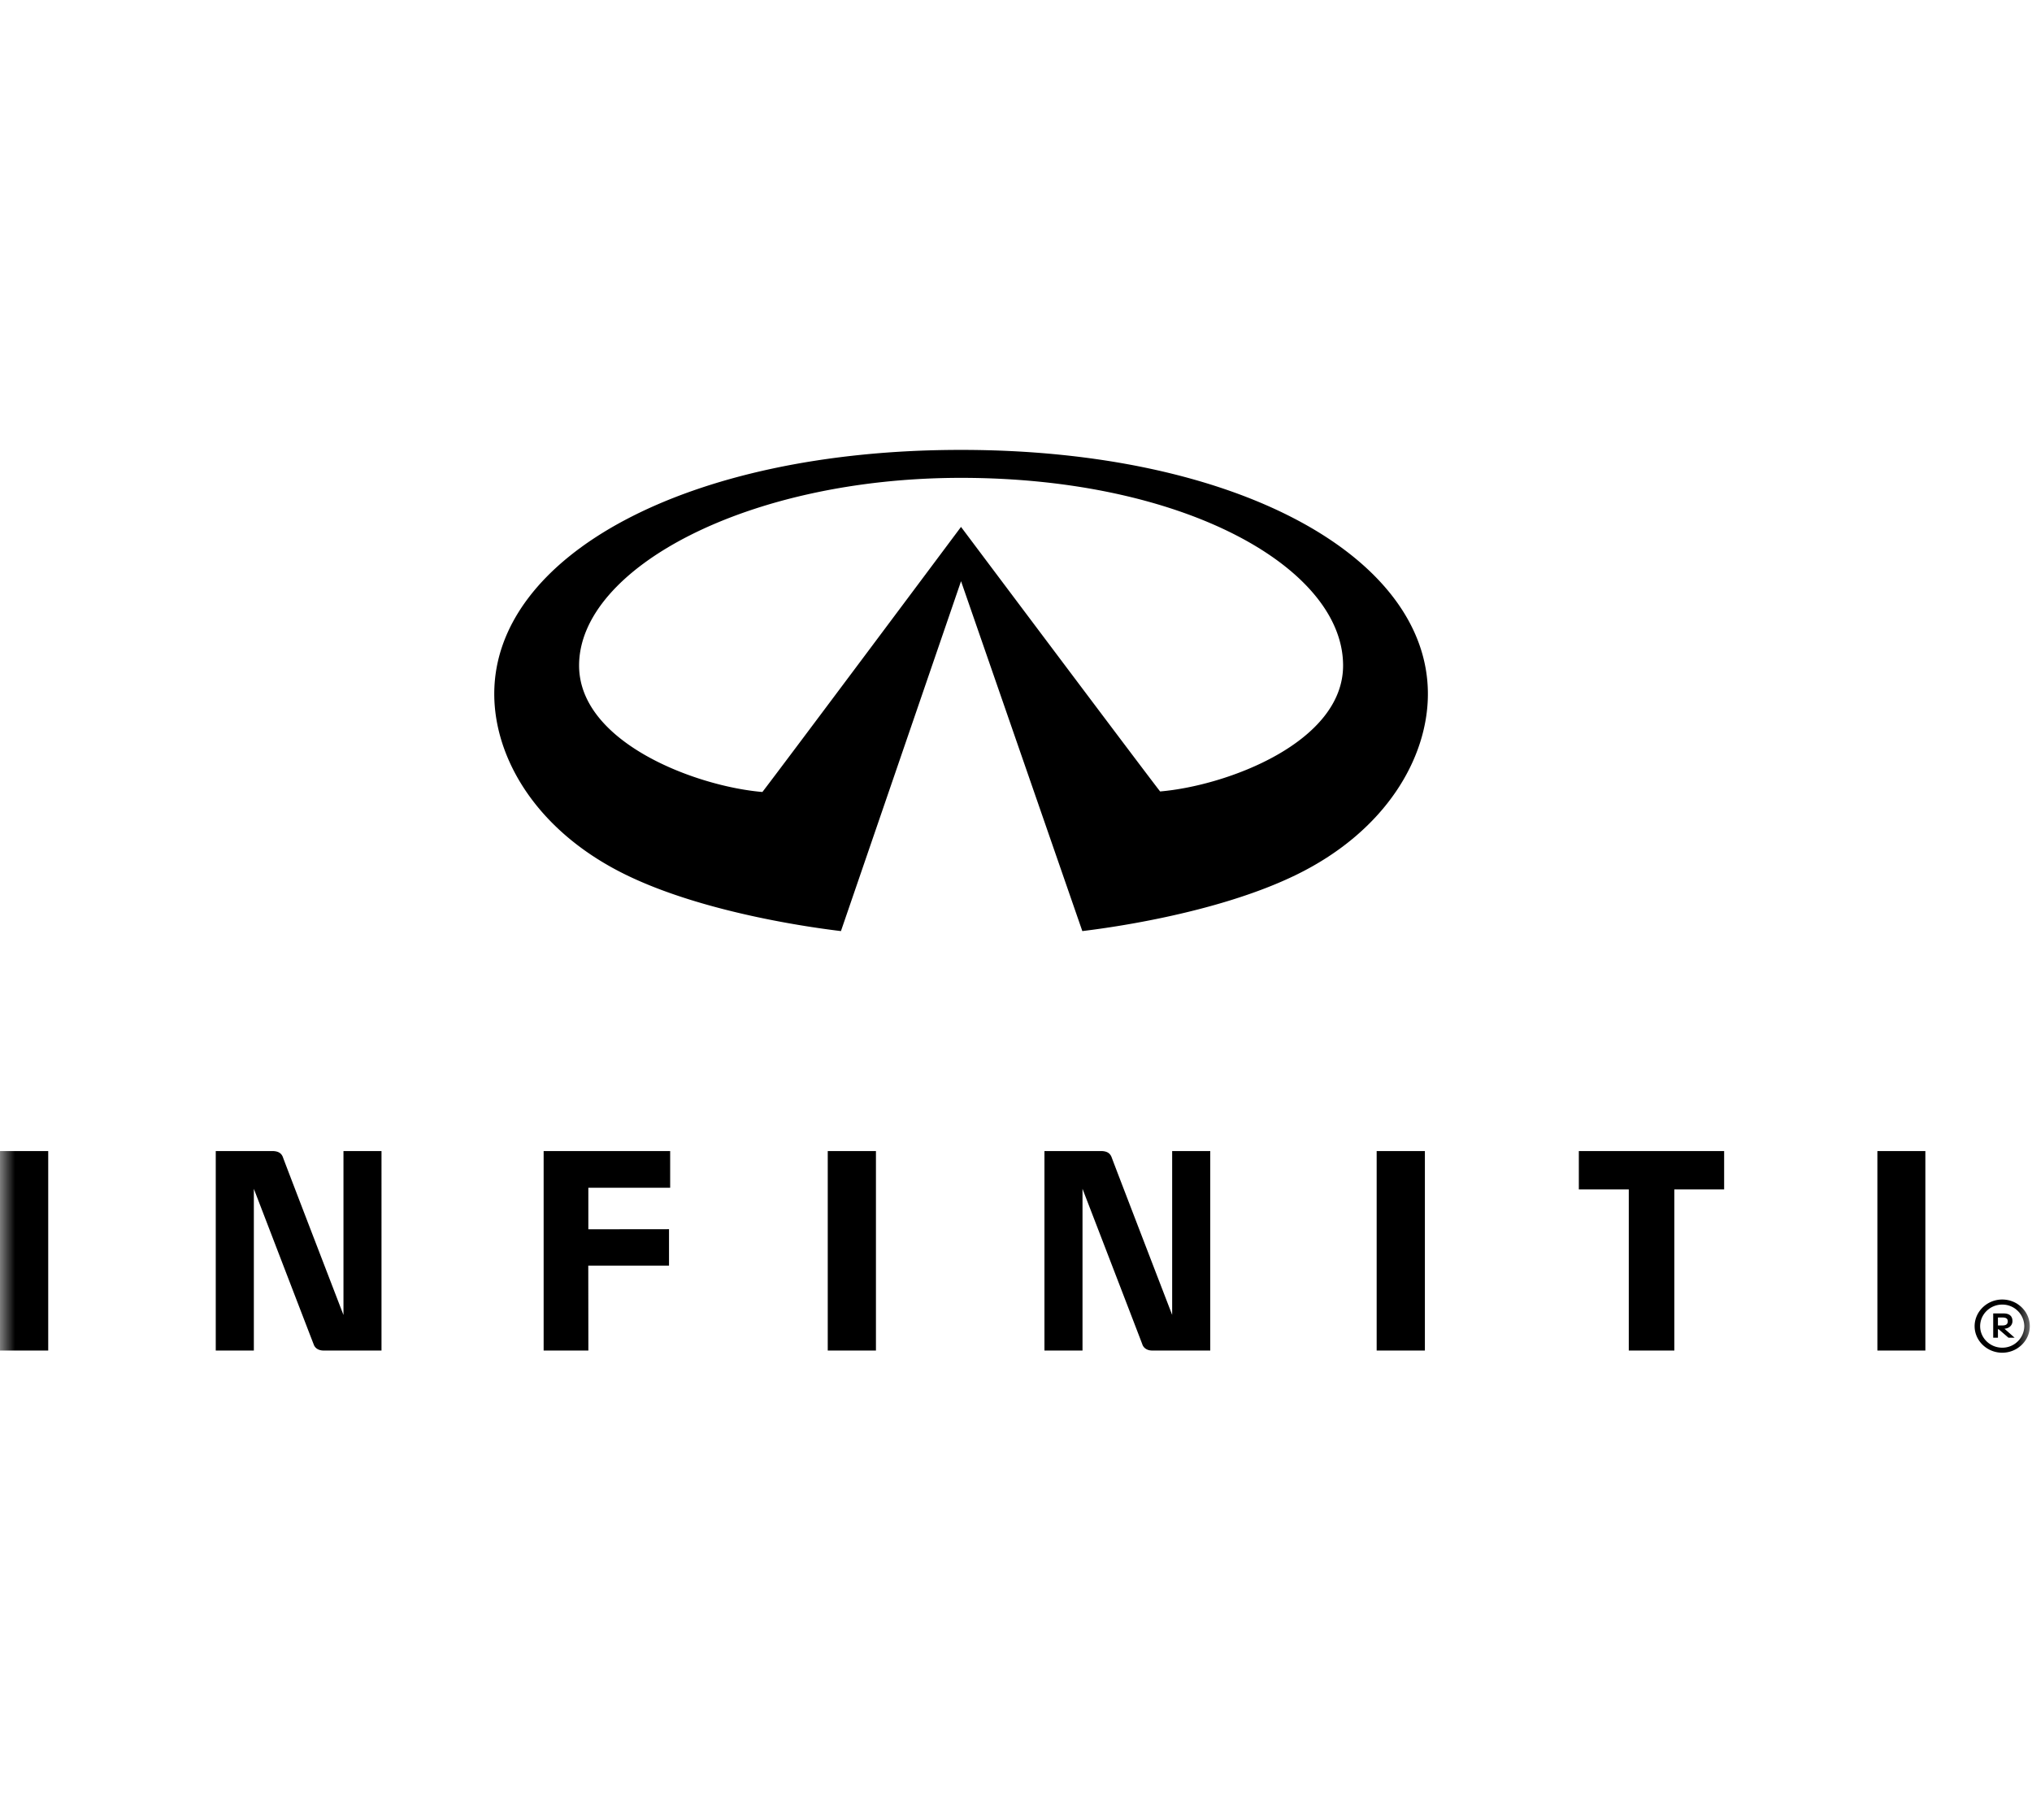 <svg width="67" height="60" viewBox="0 0 67 60" xmlns="http://www.w3.org/2000/svg" xmlns:xlink="http://www.w3.org/1999/xlink"><title>Infiniti logo mobile light</title><defs><filter id="c"><feColorMatrix in="SourceGraphic" values="0 0 0 0 1 0 0 0 0 1 0 0 0 0 1 0 0 0 1 0"/></filter><path id="a" d="M0 0h67v60H0z"/></defs><g fill="none" fill-rule="evenodd"><mask id="b" fill="#fff"><use xlink:href="#a"/></mask><g mask="url(#b)"><g transform="translate(0 -5)" filter="url(#c)"><g fill="#000"><path d="M25.138 31.112c-2.208-.188-6.044-1.639-6.044-4.17 0-3.21 5.57-6.187 12.593-6.187 7.376 0 12.598 2.976 12.598 6.187 0 2.531-3.822 3.964-6.033 4.152-.609-.782-6.565-8.722-6.565-8.722s-5.978 8.004-6.549 8.74zm17.63 2.717c2.929-1.441 4.313-3.837 4.313-5.95 0-4.537-6.32-8.046-15.394-8.046-9.07 0-15.39 3.509-15.39 8.045 0 2.114 1.384 4.51 4.314 5.951 2.717 1.337 6.562 1.801 7.117 1.869l3.96-11.536 3.999 11.536c.554-.068 4.363-.532 7.081-1.869zM11.324 48.352s-1.95-5.063-1.994-5.195c-.048-.135-.154-.207-.354-.207H7.114v6.577H8.37v-5.332s1.92 4.997 1.972 5.126c.043.13.163.206.328.206h1.909V42.95h-1.254v5.402zM17.925 49.527H19.4l-.003-2.799h2.662v-1.202l-2.66.003V44.16h2.698v-1.21h-4.172v6.577zM52.058 44.215h1.647v5.312h1.502v-5.312h1.642V42.95h-4.791zM27.293 49.527h1.589V42.95h-1.589zM45.392 49.527h1.59V42.95h-1.59zM61.902 49.527h1.582V42.95h-1.582zM0 49.527h1.59V42.95H0zM38.649 42.95v5.402s-1.95-5.063-1.995-5.195c-.05-.135-.155-.207-.353-.207h-1.863v6.577h1.255v-5.332s1.926 4.997 1.972 5.126c.043.13.167.206.325.206h1.915V42.95h-1.256zM66.021 48.7c.083 0 .18-.016.18-.136 0-.094-.062-.127-.187-.127h-.137v.263h.144zm.072.109l.334.295h-.203l-.324-.279h-.023v.279h-.156v-.8h.348c.153 0 .287.063.287.253 0 .127-.097.23-.239.248l-.024.004zm-.075-.797c-.4 0-.728.319-.728.713 0 .389.328.708.728.708a.722.722 0 00.728-.708.722.722 0 00-.728-.713zm0 1.587c-.5 0-.91-.394-.91-.874 0-.481.41-.88.91-.88s.909.393.909.88c0 .48-.41.874-.909.874z"/></g></g></g></g></svg>